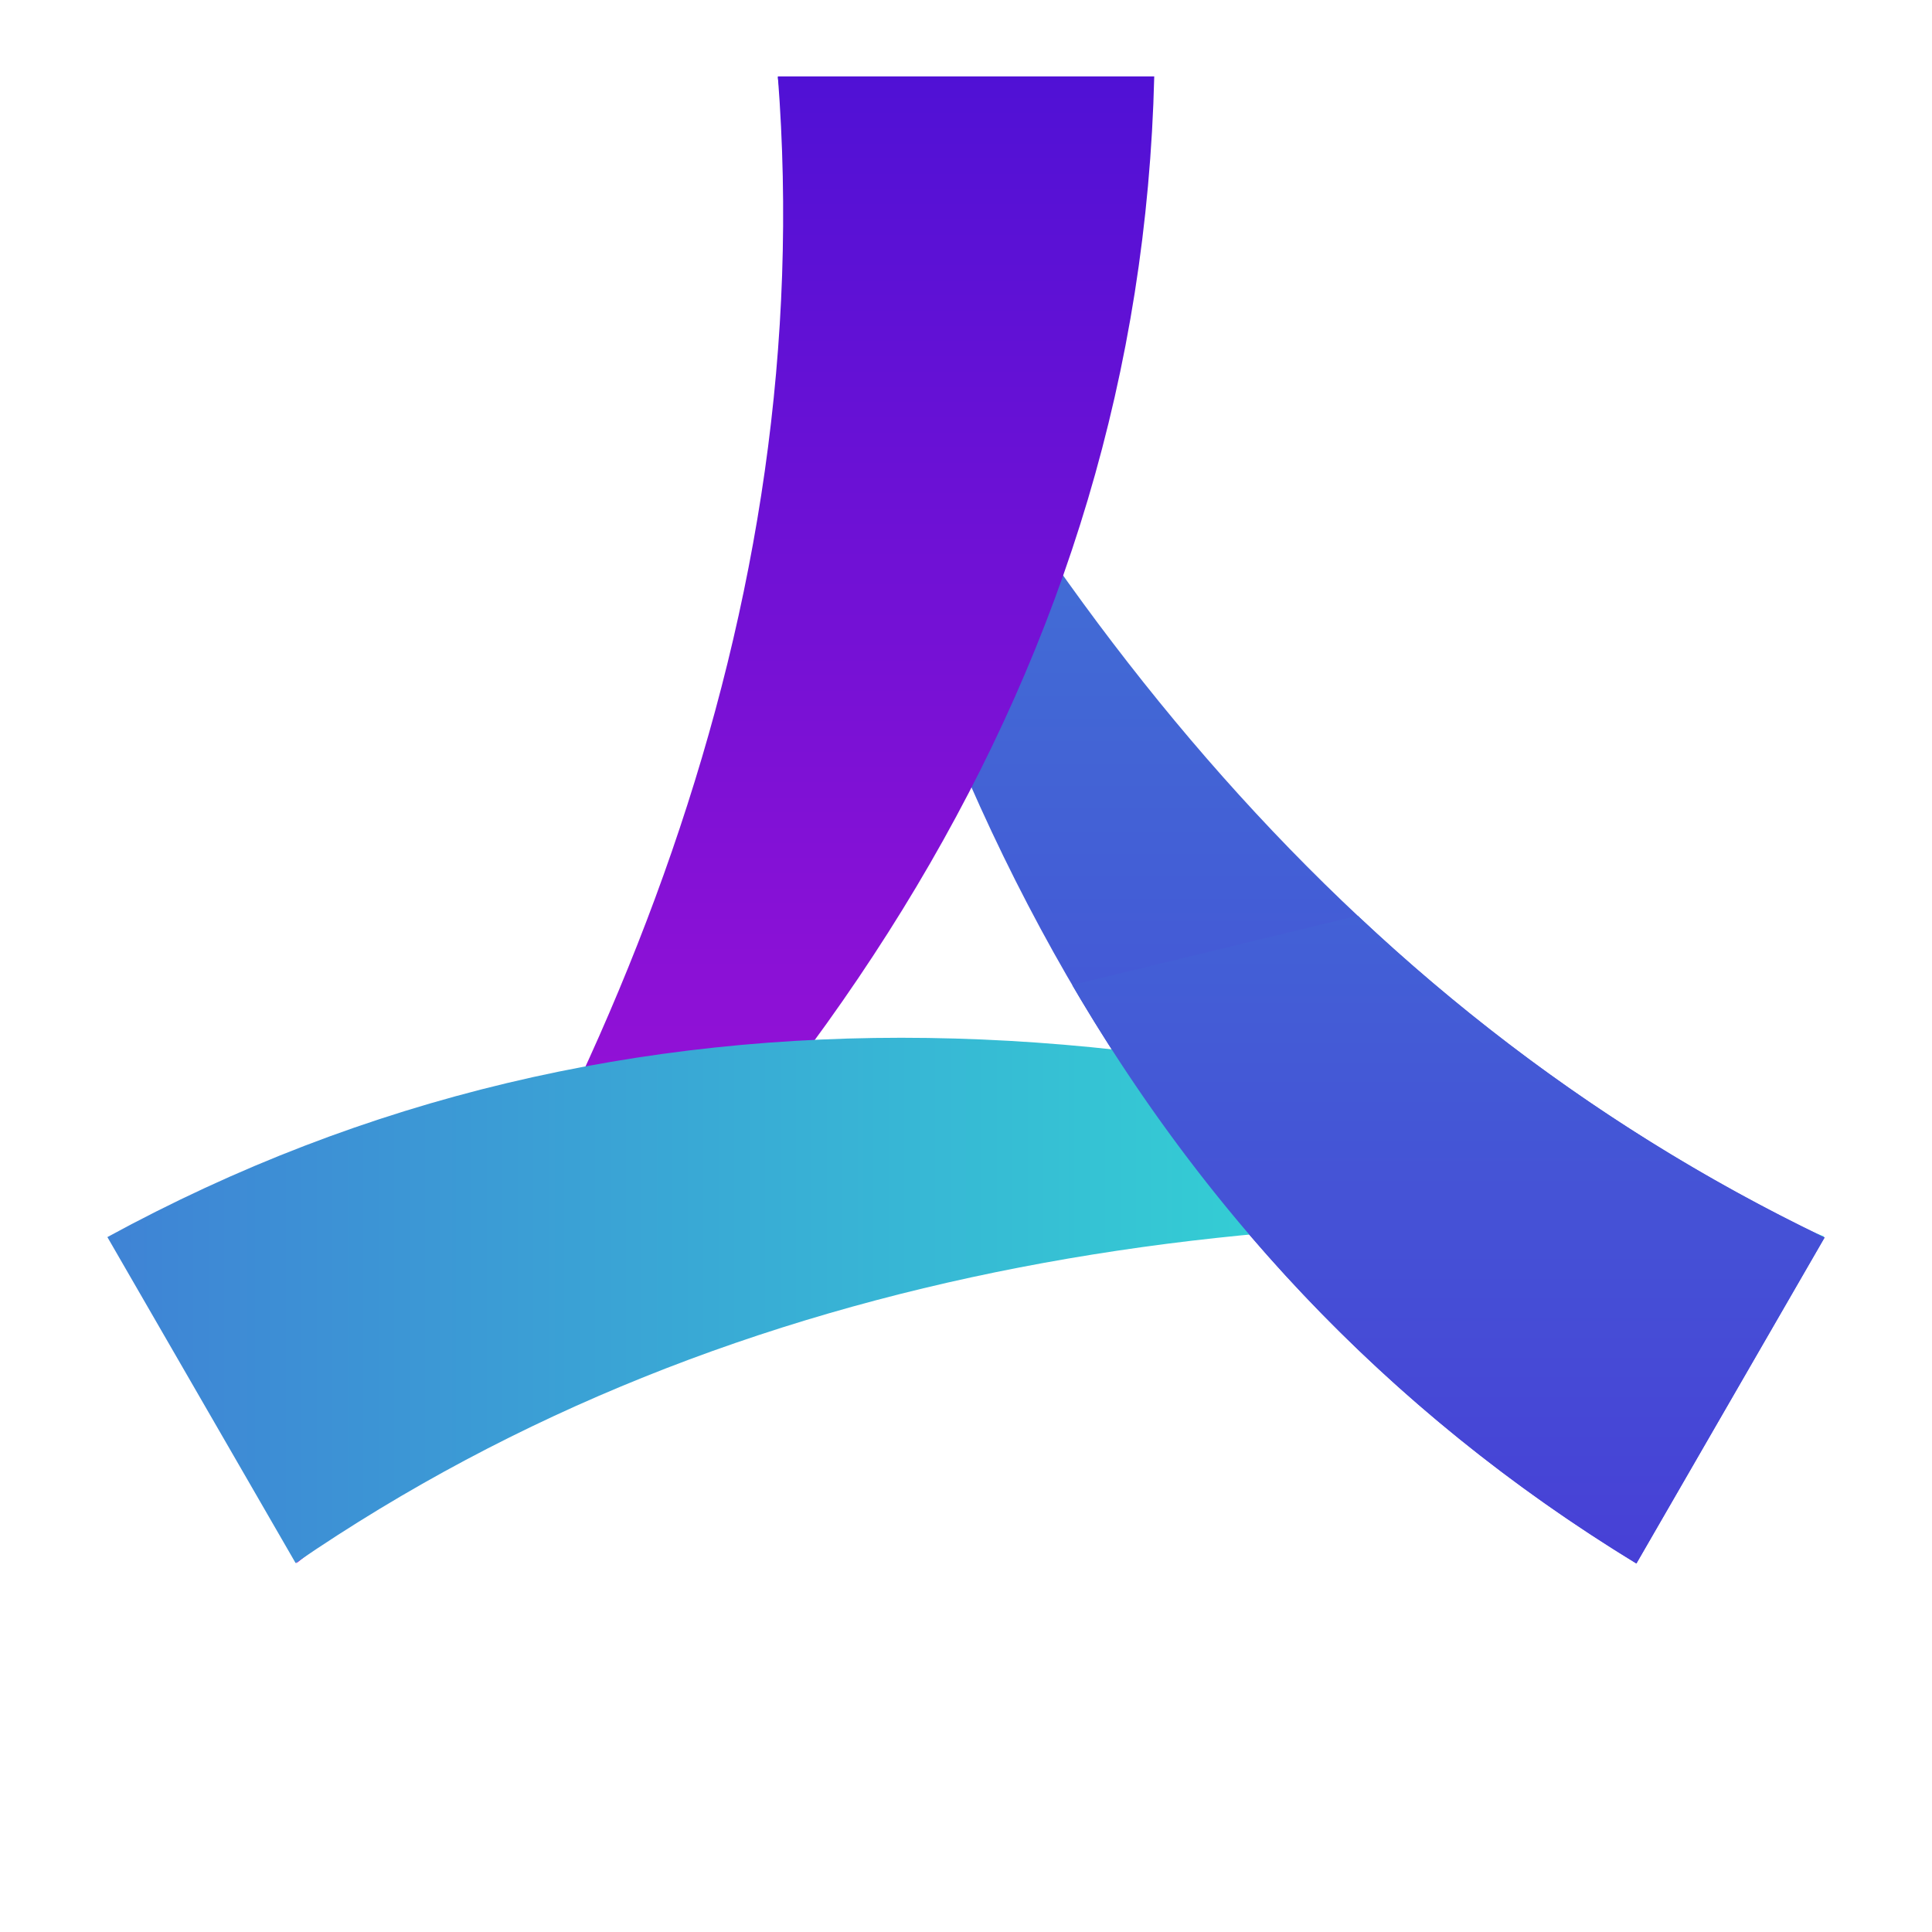 <svg id="Layer_1" data-name="Layer 1" xmlns="http://www.w3.org/2000/svg" viewBox="0 0 404.63 404.63">
  <defs>
    <linearGradient id="grad1" x1="0" x2="0" y1="0" y2="1">
      <stop offset="0%" stop-color="#3f82d5"/>
      <stop offset="100%" stop-color="#4740d6"/>
    </linearGradient>
    <linearGradient id="grad1b" x1="0" x2="0" y1="0" y2="1">
      <stop offset="0%" stop-color="#4361d6"/>
      <stop offset="100%" stop-color="#4740d6"/>
    </linearGradient>
    <linearGradient id="grad2" x1="0" x2="0" y1="0" y2="1">
      <stop offset="0%" stop-color="#5011d5"/>
      <stop offset="100%" stop-color="#b211d6"/>
    </linearGradient>
    <linearGradient id="grad3" x1="0" x2="1" y1="0" y2="0">
      <stop offset="0%" stop-color="#3f82d5"/>
      <stop offset="100%" stop-color="#2ef3d4"/>
    </linearGradient>
    <style>
      .cls-1 {
        fill: #2ef3d4;
        fill: url(#grad1);
      }
      .cls-1b {
        fill: #2ef3d4;
        fill: url(#grad1b);
      }
      .cls-2 {
        fill: #5011d5;
        fill: url(#grad2);
      }
      .cls-3 {
        fill: #3f82d5;
        fill: url(#grad3);
      }
      <!-- .cls-1 {
        fill: #0a0bf9;
      }
      .cls-2 {
        fill: #32f1c6;
      }
      .cls-3 {
        fill: #08d7f9;
      } -->
    </style>
  </defs>
  <path class="cls-1" d="M382.14,259.17l-39.42,68.28C237.34,263.17,182.52,154.2,162.86,16,211.3,121,280.86,210.72,382.14,259.17Z" />
  <path class="cls-2" d="M162.91,16h78.83c-3,123.4-69.93,225.36-179.75,311.47C128.64,233.09,171.59,128,162.91,16Z" />
  <path class="cls-3" d="M61.91,327.36,22.49,259.09C130.85,200,252.63,207,382.12,259,267,248.51,154.51,263.88,61.91,327.36Z" />
  <path class="cls-1b" d="M284.35,191.78a385.63,385.63,0,0,0,97.79,67.39l-39.42,68.28c-50.39-30.74-89.21-71.69-118.16-121.16Z" />
</svg>
